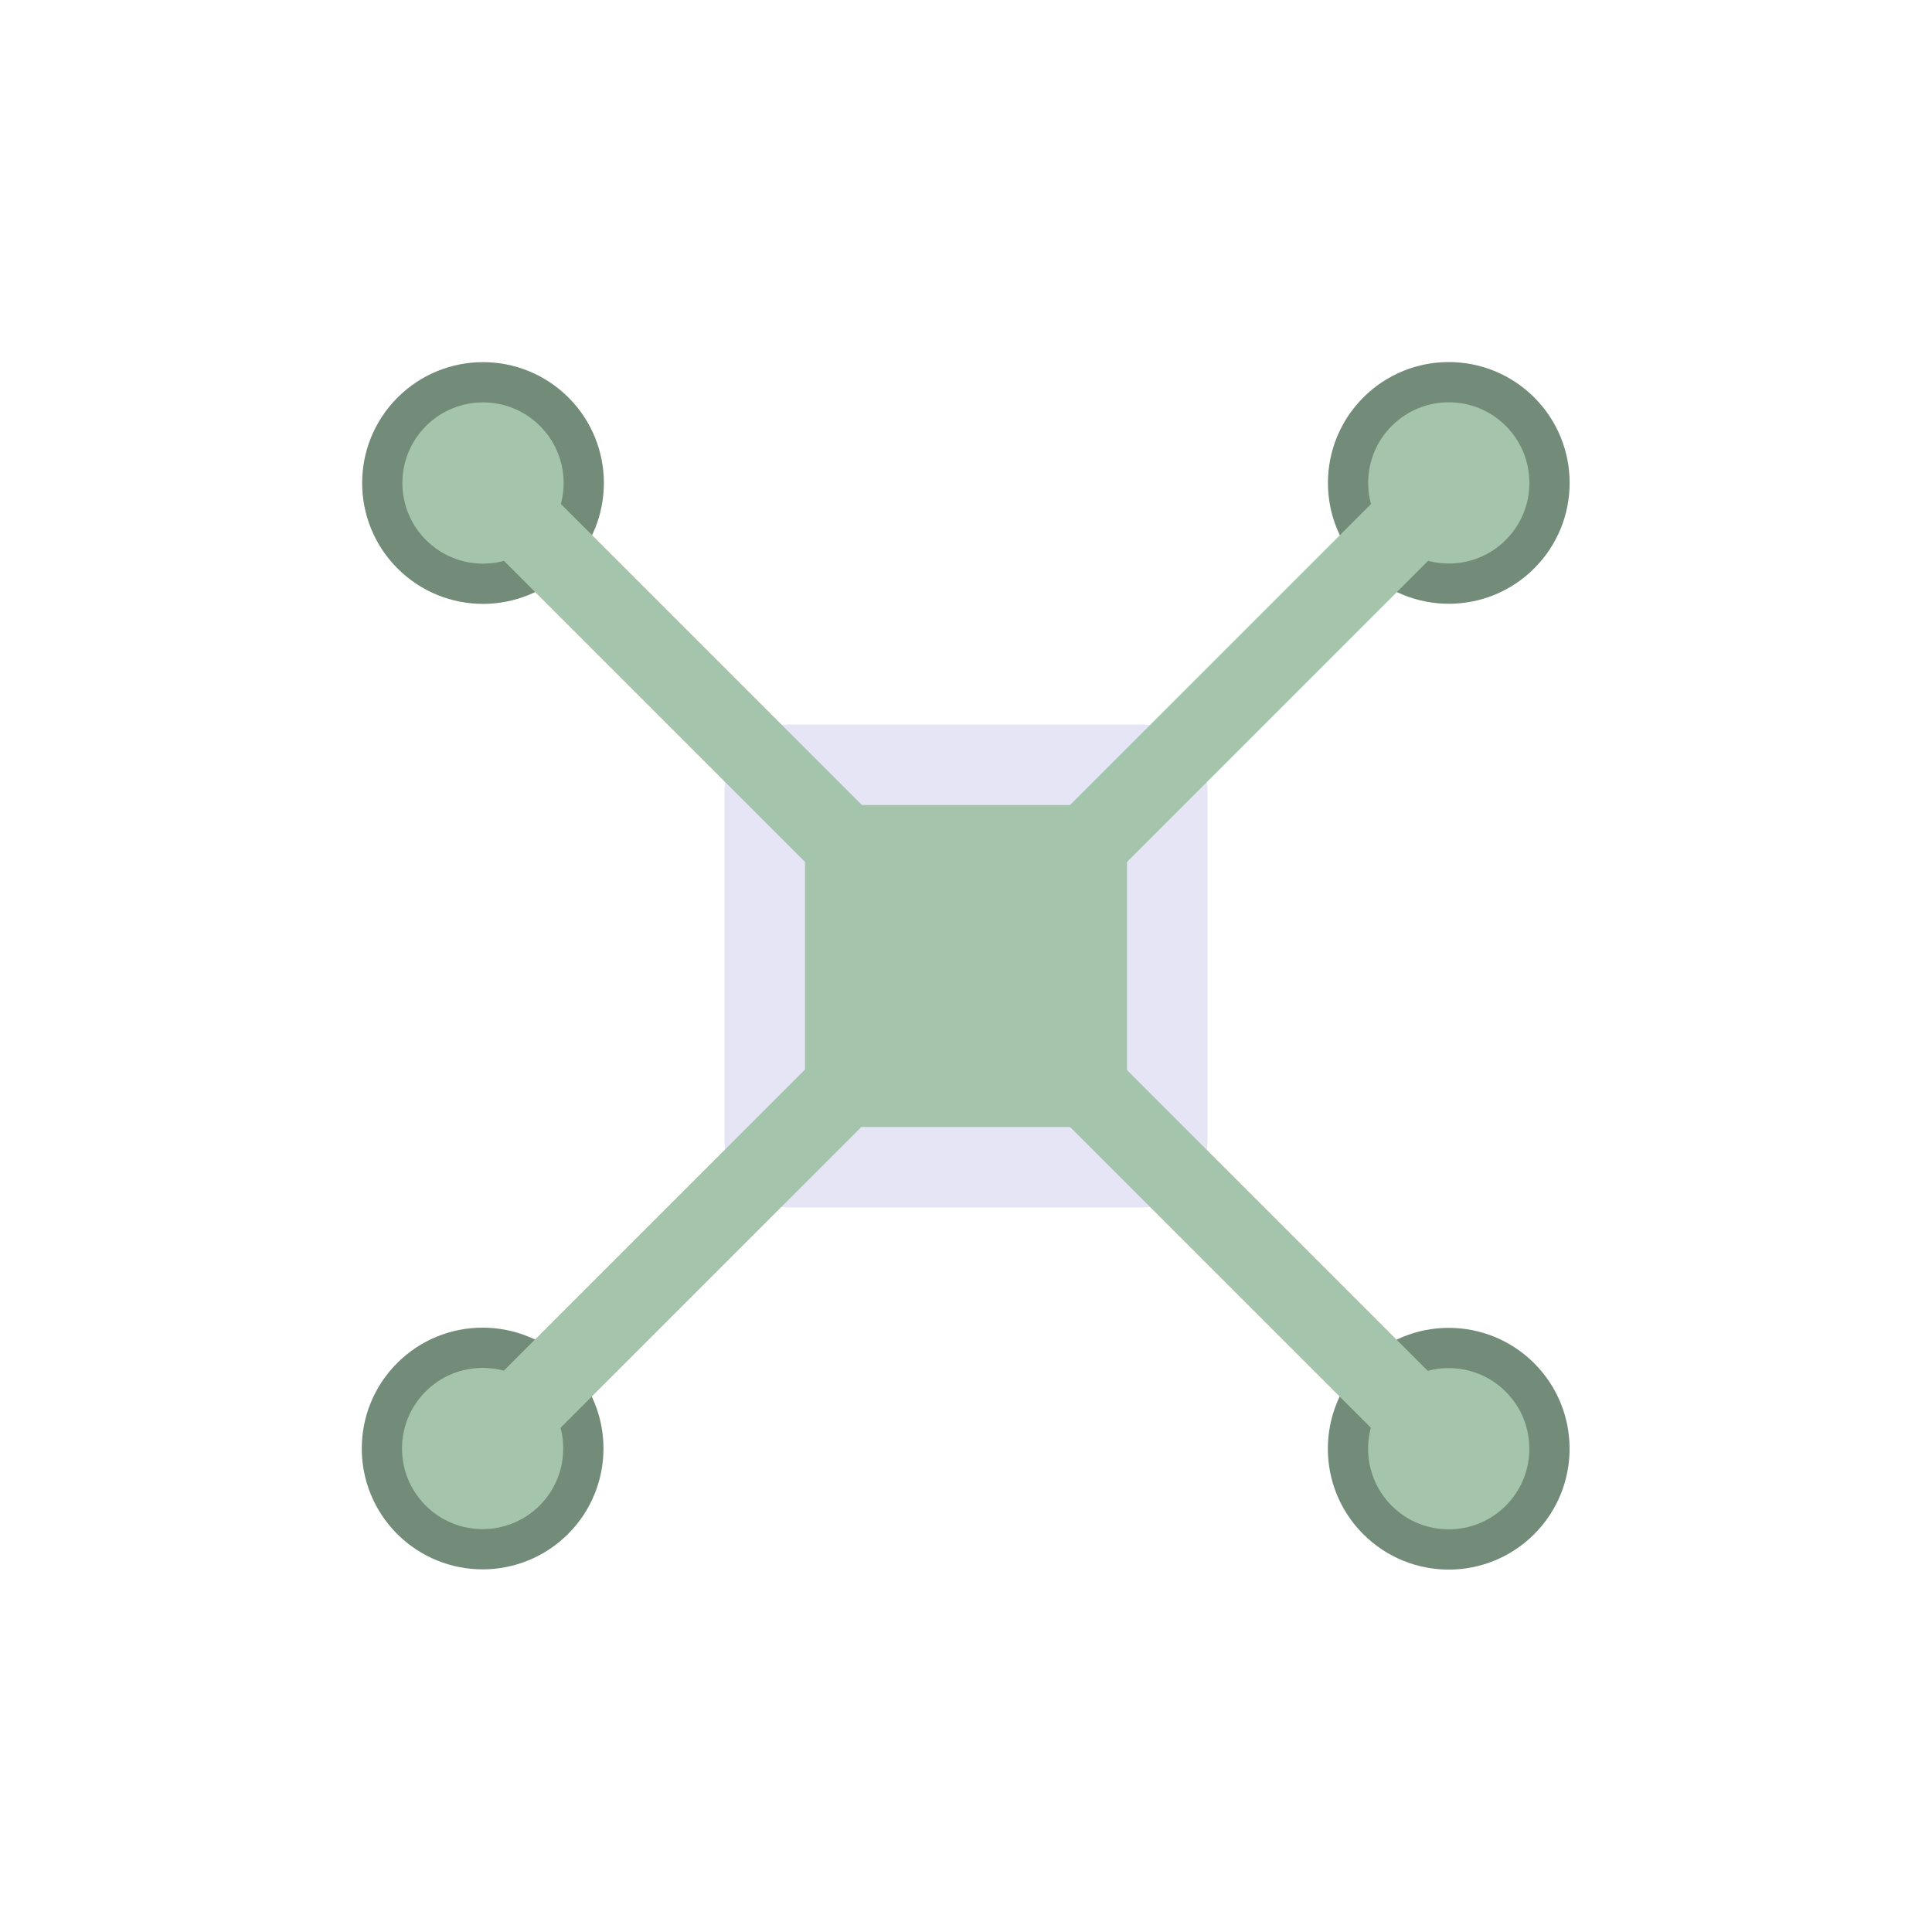 <?xml version="1.0" encoding="UTF-8" standalone="no"?>
<!-- Created with Inkscape (http://www.inkscape.org/) -->

<svg
   width="48"
   height="48"
   viewBox="0 0 48 48"
   version="1.1"
   id="svg1"
   xml:space="preserve"
   inkscape:version="1.3 (0e150ed, 2023-07-21)"
   sodipodi:docname="SeedV3.svg"
   inkscape:export-filename="../../../../../../../Desktop/m-48.png"
   inkscape:export-xdpi="96"
   inkscape:export-ydpi="96"
   xmlns:inkscape="http://www.inkscape.org/namespaces/inkscape"
   xmlns:sodipodi="http://sodipodi.sourceforge.net/DTD/sodipodi-0.dtd"
   xmlns="http://www.w3.org/2000/svg"
   xmlns:svg="http://www.w3.org/2000/svg"><sodipodi:namedview
     id="namedview1"
     pagecolor="#ffffff"
     bordercolor="#111111"
     borderopacity="1"
     inkscape:showpageshadow="0"
     inkscape:pageopacity="0"
     inkscape:pagecheckerboard="1"
     inkscape:deskcolor="#d1d1d1"
     inkscape:document-units="px"
     showgrid="true"
     inkscape:zoom="8.242308"
     inkscape:cx="21.53523"
     inkscape:cy="30.877274"
     inkscape:window-width="1440"
     inkscape:window-height="771"
     inkscape:window-x="17"
     inkscape:window-y="70"
     inkscape:window-maximized="0"
     inkscape:current-layer="LightThemeEnabledLayer"
     showguides="false"><inkscape:grid
       id="grid1"
       units="px"
       originx="0"
       originy="0"
       spacingx="1"
       spacingy="1"
       empcolor="#0099e5"
       empopacity="0.302"
       color="#0099e5"
       opacity="0.149"
       empspacing="2"
       dotted="false"
       gridanglex="30"
       gridanglez="30"
       visible="true" /><inkscape:grid
       id="grid2"
       units="px"
       originx="20"
       originy="20"
       spacingx="40"
       spacingy="40"
       empcolor="#cd0000"
       empopacity="0.302"
       color="#e5001a"
       opacity="0.149"
       empspacing="40"
       dotted="false"
       gridanglex="30"
       gridanglez="30"
       visible="true" /></sodipodi:namedview><defs
     id="defs1"><inkscape:perspective
       sodipodi:type="inkscape:persp3d"
       inkscape:vp_x="0 : 24 : 1"
       inkscape:vp_y="0 : 1000 : 0"
       inkscape:vp_z="48 : 24 : 1"
       inkscape:persp3d-origin="24 : 16 : 1"
       id="perspective8" /></defs><g
     id="LightThemeEnabledLayer"
     inkscape:groupmode="layer"
     inkscape:label="EnabledLayer"
     style="display:inline"
     sodipodi:insensitive="true"><rect
       style="display:inline;fill:#a4c5ac;fill-rule:evenodd;stroke:#e5e5f6;stroke-width:2;stroke-dasharray:none;stroke-opacity:1"
       id="rect8"
       width="10"
       height="10"
       x="19"
       y="19"
       rx="0.6"
       ry="0.6" /><circle
       style="fill:#a4c5ac;fill-rule:evenodd;stroke:#738c79;stroke-width:1;stroke-dasharray:none"
       id="circle15"
       cx="4.0060479e-07"
       cy="16.971"
       r="2.503"
       transform="rotate(-45)" /><path
       style="display:inline;fill:none;stroke:#a4c5ac;stroke-width:2;stroke-linecap:butt;stroke-linejoin:miter;stroke-dasharray:none;stroke-opacity:1"
       d="M 21.293,21.293 13,13"
       id="path16" /><circle
       style="fill:#a4c5ac;fill-rule:evenodd;stroke:#738c79;stroke-width:1;stroke-dasharray:none"
       id="circle16"
       cx="-33.941"
       cy="-16.971"
       r="2.503"
       transform="matrix(-0.707,-0.707,-0.707,0.707,0,0)" /><path
       style="display:inline;fill:none;stroke:#a4c5ac;stroke-width:2;stroke-linecap:butt;stroke-linejoin:miter;stroke-dasharray:none;stroke-opacity:1"
       d="m 26.707,21.293 8.586,-8.586"
       id="path17" /><circle
       style="fill:#a4c5ac;fill-rule:evenodd;stroke:#738c79;stroke-width:1;stroke-dasharray:none"
       id="circle19"
       cx="33.931"
       cy="-16.971"
       r="2.503"
       transform="matrix(0.707,0.707,0.707,-0.707,0,0)" /><path
       style="display:inline;fill:none;stroke:#a4c5ac;stroke-width:2;stroke-linecap:butt;stroke-linejoin:miter;stroke-dasharray:none;stroke-opacity:1"
       d="m 21.286,26.7 -8.293,8.293"
       id="path19" /><circle
       style="fill:#a4c5ac;fill-rule:evenodd;stroke:#738c79;stroke-width:1;stroke-dasharray:none"
       id="circle20"
       cx="-1.2028037e-06"
       cy="-50.902"
       r="2.503"
       transform="rotate(135)" /><path
       style="display:inline;fill:none;stroke:#a4c5ac;stroke-width:2;stroke-linecap:butt;stroke-linejoin:miter;stroke-dasharray:none;stroke-opacity:1"
       d="m 26.7,26.7 8.586,8.586"
       id="path20" /></g></svg>
